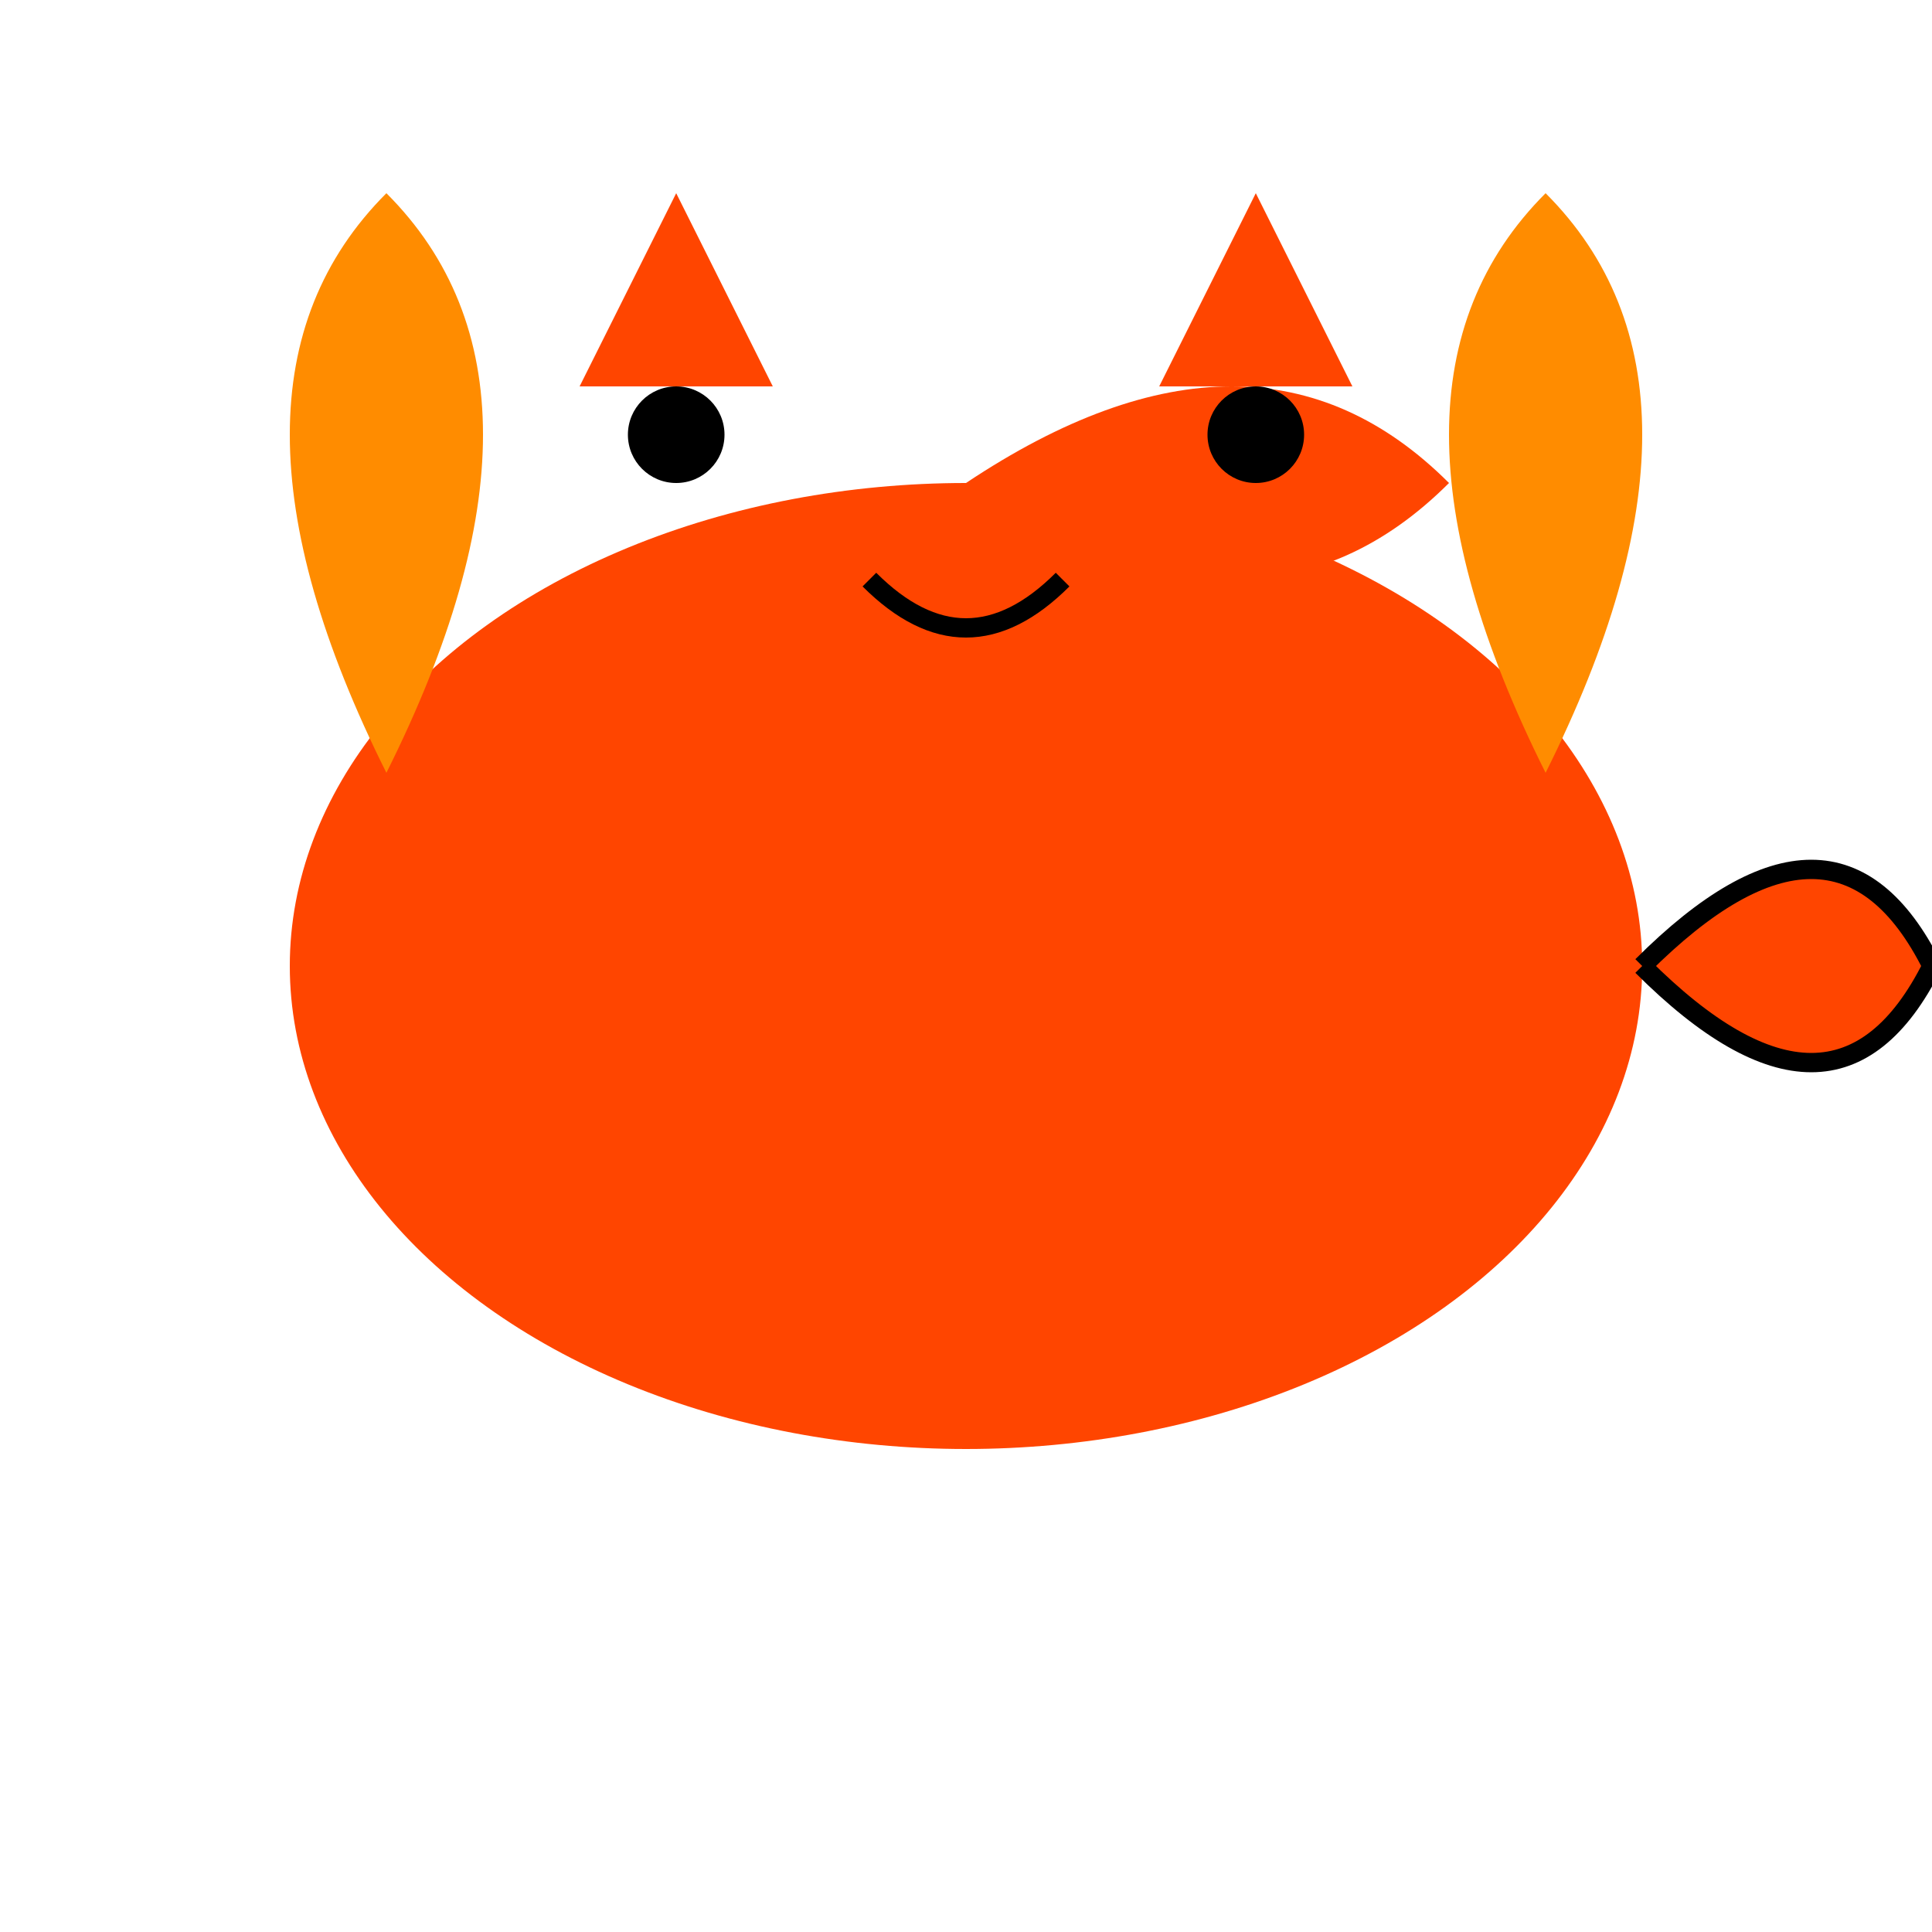 <?xml version="1.0" encoding="UTF-8"?>
<svg width="200" height="200" viewBox="0 0 200 200" xmlns="http://www.w3.org/2000/svg">
  <!-- Body -->
  <ellipse cx="100" cy="100" rx="70" ry="50" fill="#FF4500"/>

  <!-- Wings -->
  <path d="M40 80 Q20 40 40 20 Q60 40 40 80" fill="#FF8C00"/>
  <path d="M160 80 Q180 40 160 20 Q140 40 160 80" fill="#FF8C00"/>

  <!-- Head -->
  <path d="M100 50 Q130 30 150 50 Q130 70 100 50" fill="#FF4500"/>

  <!-- Horns -->
  <path d="M120 40 L130 20 L140 40" fill="#FF4500"/>
  <path d="M80 40 L70 20 L60 40" fill="#FF4500"/>

  <!-- Eyes -->
  <circle cx="130" cy="45" r="5" fill="#000000"/>
  <circle cx="70" cy="45" r="5" fill="#000000"/>

  <!-- Mouth -->
  <path d="M90 60 Q100 70 110 60" stroke="#000000" fill="none" stroke-width="2"/>

  <!-- Tail -->
  <path d="M170 100 Q190 80 200 100 Q190 120 170 100" fill="#FF4500"/>
  <path d="M170 100 Q190 80 200 100 Q190 120 170 100" fill="none" stroke="#000000" stroke-width="2"/>

  <!-- Tail Flame -->
  <path d="M200 100 Q210 90 220 100 Q210 110 200 100" fill="#FF0000"/>
  <path d="M210 100 Q220 95 230 100 Q220 105 210 100" fill="#FF4500"/>
  <path d="M220 100 Q230 98 240 100 Q230 102 220 100" fill="#FFD700"/>
</svg>
